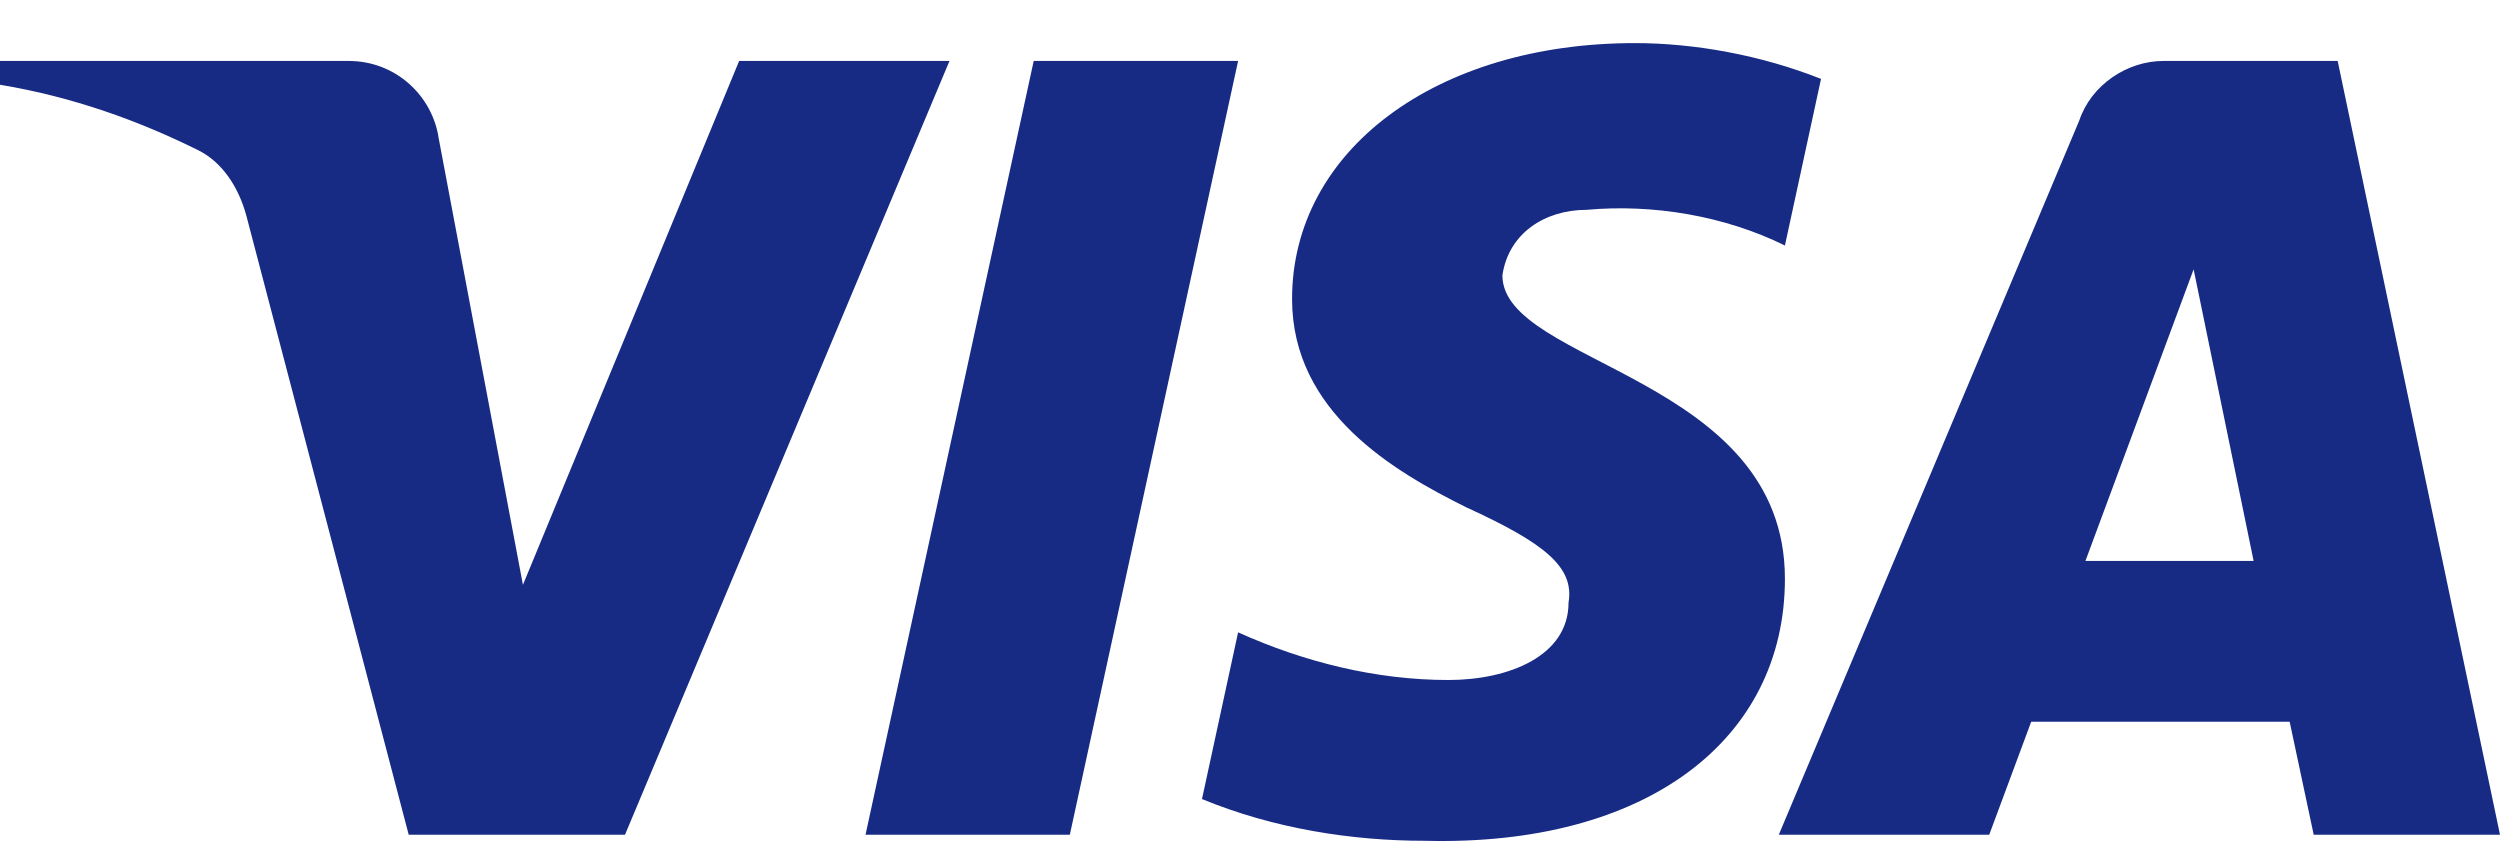 <svg width="29" height="10" viewBox="0 0 29 10" fill="none" xmlns="http://www.w3.org/2000/svg">
<path fill-rule="evenodd" clip-rule="evenodd" d="M7.25 9.683H4.741L2.858 2.503C2.769 2.173 2.579 1.881 2.3 1.743C1.604 1.397 0.837 1.122 0 0.983V0.707H4.043C4.601 0.707 5.019 1.122 5.089 1.605L6.066 6.784L8.574 0.707H11.014L7.25 9.683ZM12.41 9.683H10.04L11.991 0.707H14.362L12.41 9.683ZM17.428 3.194C17.498 2.71 17.916 2.434 18.405 2.434C19.172 2.364 20.008 2.503 20.705 2.848L21.124 0.915C20.426 0.639 19.659 0.5 18.963 0.5C16.662 0.5 14.988 1.743 14.988 3.469C14.988 4.782 16.174 5.471 17.011 5.886C17.916 6.3 18.265 6.577 18.195 6.991C18.195 7.612 17.498 7.888 16.802 7.888C15.965 7.888 15.128 7.681 14.362 7.335L13.943 9.269C14.78 9.614 15.686 9.753 16.523 9.753C19.102 9.821 20.705 8.579 20.705 6.714C20.705 4.366 17.428 4.229 17.428 3.194ZM29 9.683L27.117 0.707H25.096C24.677 0.707 24.259 0.983 24.12 1.397L20.634 9.683H23.075L23.562 8.372H26.56L26.839 9.683H29ZM25.446 3.124L26.142 6.507H24.191L25.446 3.124Z" fill="#172B85"/>
</svg>
